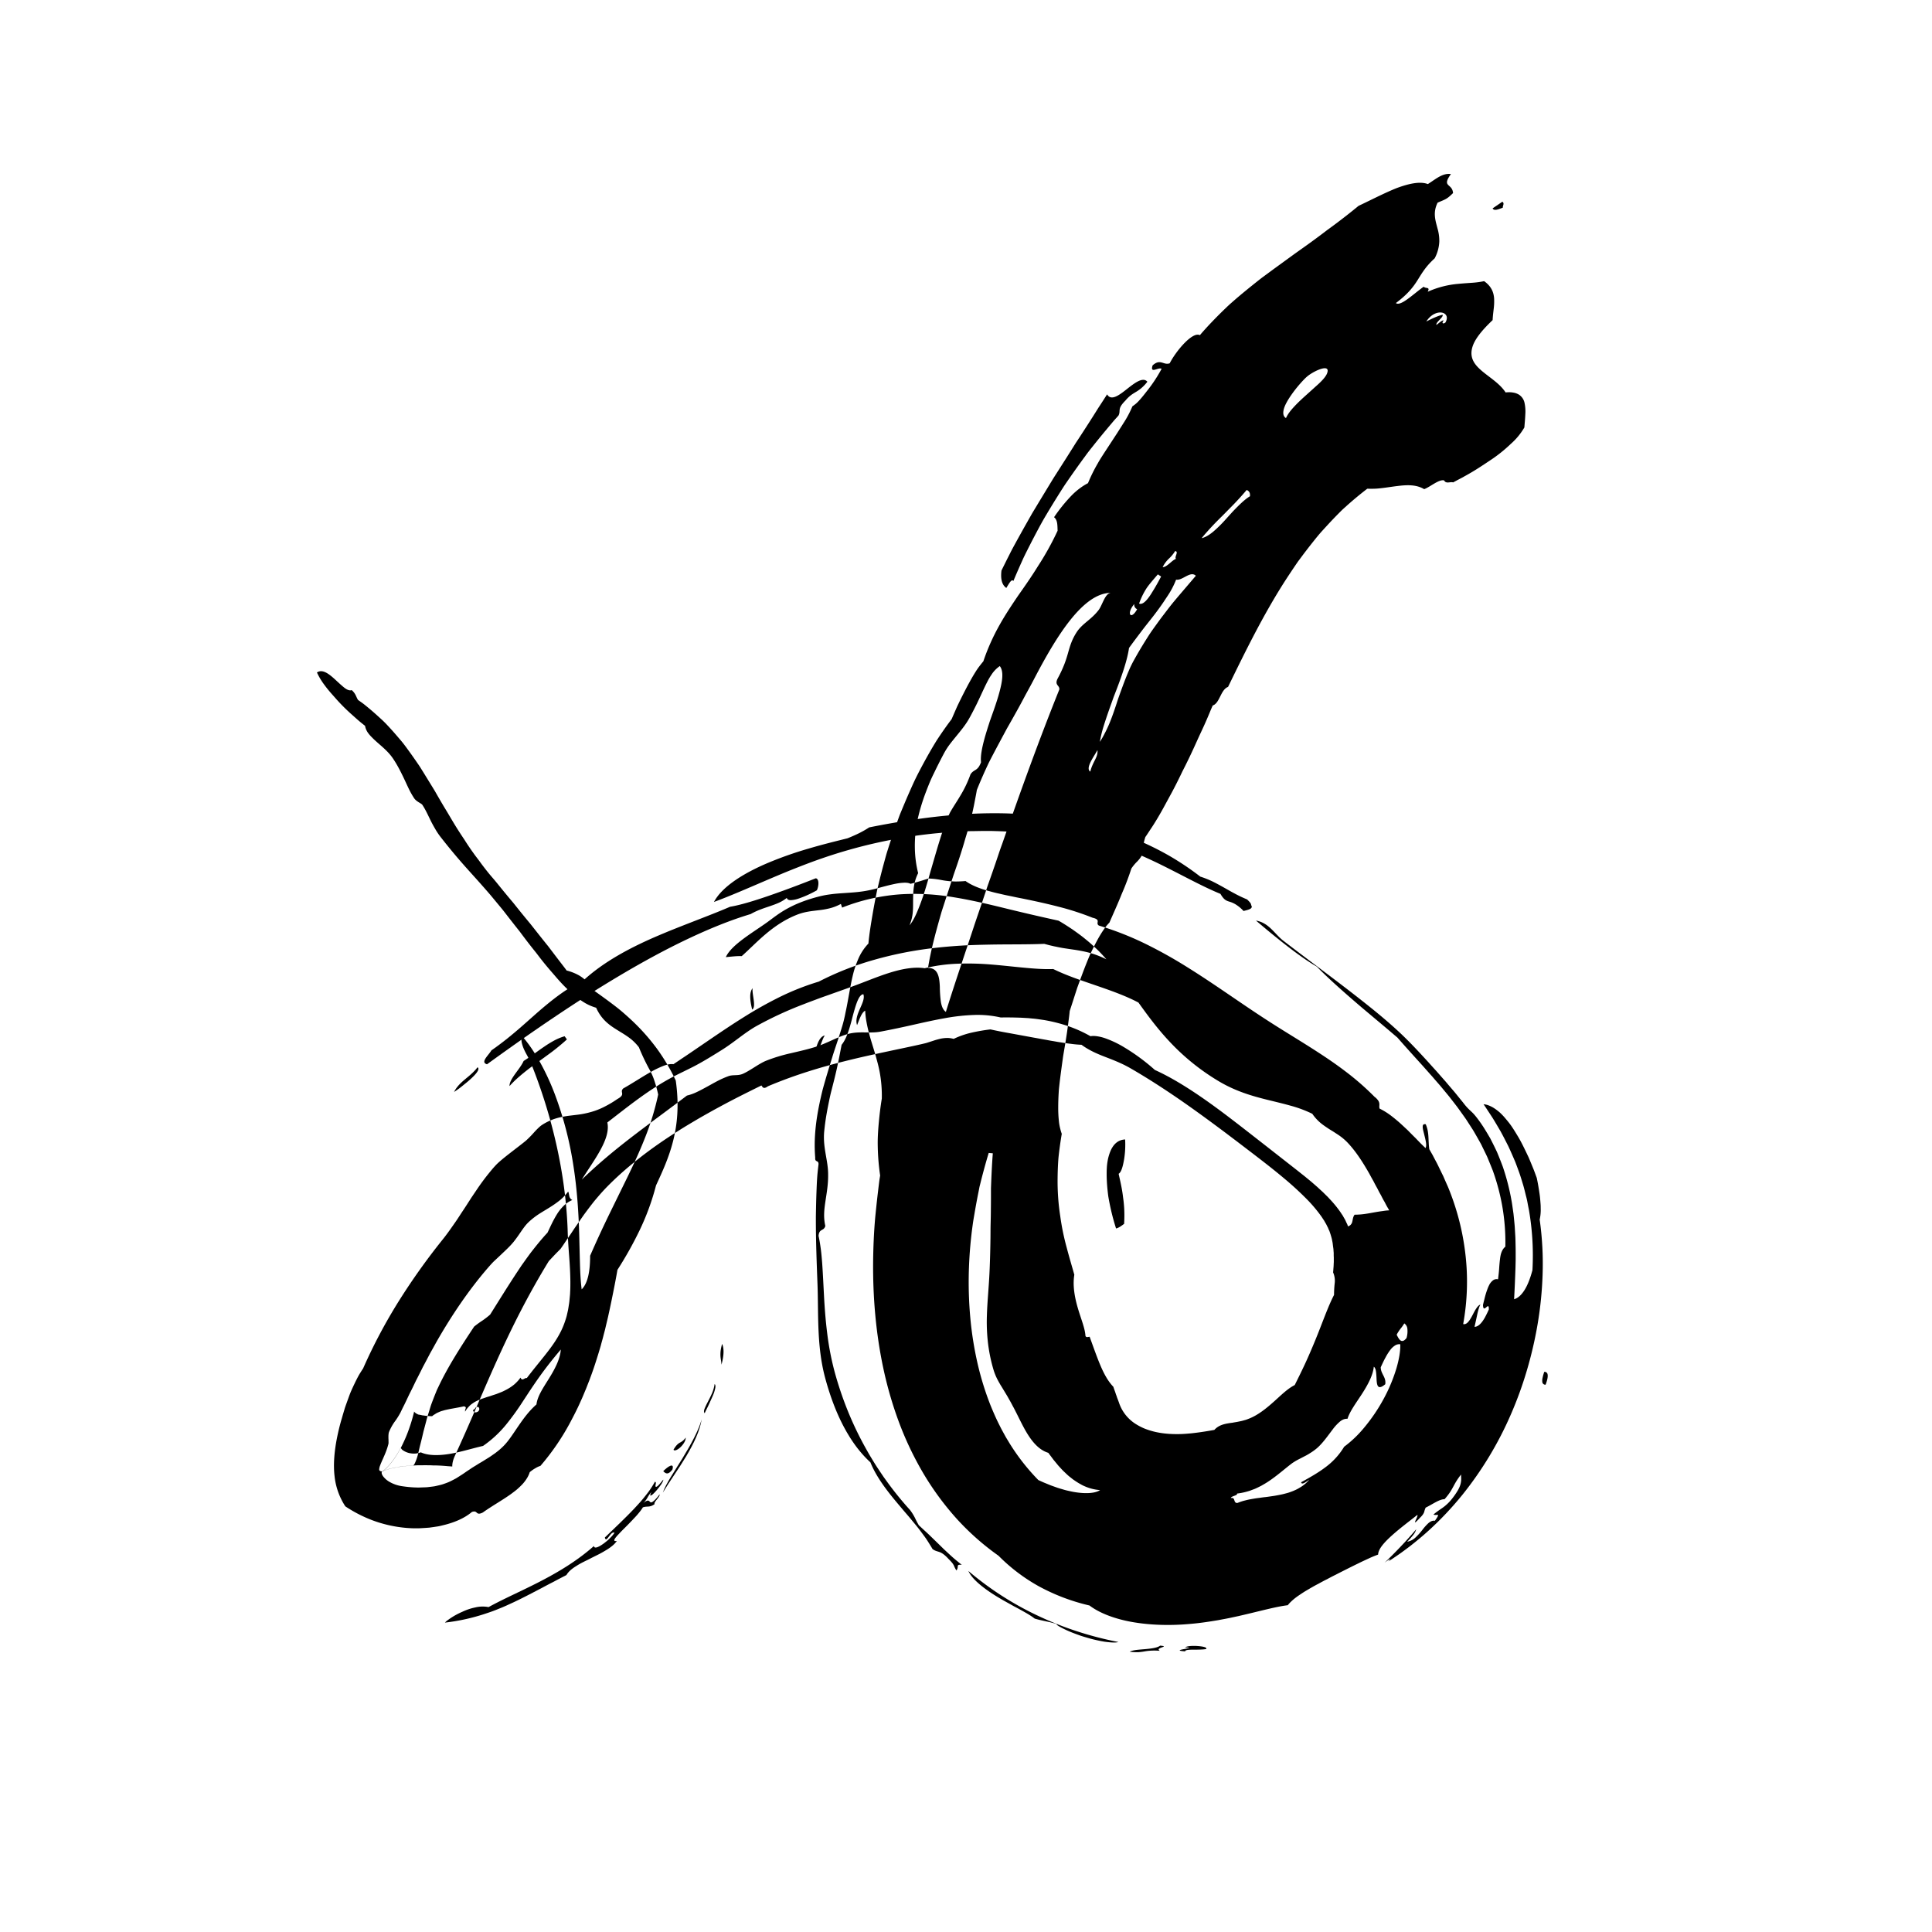 <svg xmlns="http://www.w3.org/2000/svg" viewBox="0 0 1920 1920"><defs><style>.a{fill:none;}.b{fill-rule:evenodd;}</style></defs><path class="a" d="M1422.79,93.83a1392.73,1392.73,0,0,0-325,301.24,1463.74,1463.74,0,0,0-85,120.54A1447.25,1447.25,0,0,0,836.83,920.15a1404.89,1404.89,0,0,0-29.65,145.27l-2.75,18.37-2.24,18.46L800,1120.72l-.54,4.62L799,1130l-.83,9.27-1.65,18.55-.8,9.28-.55,9.3L794.12,1195l-.52,9.31-.26,4.67-.18,4.89c-.93,26.11-1,53.14.82,81.46a606.29,606.29,0,0,0,11.87,88.81,455.36,455.36,0,0,0,31.71,96.38,390.52,390.52,0,0,0,27.12,49.1,365.57,365.57,0,0,0,36,46.66c3.42,3.66,6.79,7.34,10.34,10.89s7.12,7,10.85,10.5,7.75,7,11.73,10.37,8,6.64,12.13,9.77a349.39,349.39,0,0,0,51.55,32.86,371.16,371.16,0,0,0,110.16,36.68,394,394,0,0,0,111.22,2.67,389.7,389.7,0,0,0,108.08-28.77c68.76-29.63,124-76.13,165.65-129a476.64,476.64,0,0,0,52.86-84,488.8,488.8,0,0,0,34.27-91.72,459.32,459.32,0,0,0,10.24-49.65,405.1,405.1,0,0,0,4.41-54.52,357.79,357.79,0,0,0-4.21-59.68l-1.35-7.81c-.49-2.64-.95-5.26-1.49-7.9-1.17-5.33-2.38-10.66-3.7-16s-2.91-10.52-4.49-15.74-3.45-10.35-5.27-15.49c-2.63-6.72-5.35-13.42-8.22-20-3.06-6.51-6.21-13.08-9.49-19.42-3.34-6-6.73-12.14-10.24-18q-2.65-4.23-5.36-8.42l-2.72-4.19c-.91-1.39-1.83-2.8-2.75-4.07a413.06,413.06,0,0,0-45.64-54.84c-15.21-15.47-30-28.53-43.84-40.09s-26.75-21.58-38.46-30.66c-23.26-18-47.84-36.91-74.31-55.82s-54.87-37.89-86.07-55.86-65.3-34.89-103-48.79a541.33,541.33,0,0,0-59-18.1,498.09,498.09,0,0,0-63.33-11.28q-8.14-.81-16.31-1.53c-5.47-.36-11-.72-16.41-1-10.91-.41-21.79-.55-32.52-.24a521.29,521.29,0,0,0-63,5.47,620.71,620.71,0,0,0-113.94,28.79,869.45,869.45,0,0,0-98.14,42q-22.83,11.41-44.25,23.29c-3.6,2-7.13,3.95-10.65,5.93s-7,4-10.54,6l-10.52,6-10.47,6.2C538.77,894.4,484.2,931.85,432,975a1015.71,1015.71,0,0,0-76,69.69c-12.27,12.38-24.2,25.4-35.95,38.67-2.91,3.35-5.79,6.77-8.68,10.16l-4.32,5.1-2.16,2.55-2.12,2.62-8.45,10.49c-1.4,1.76-2.82,3.49-4.2,5.28L286,1125l-8.21,10.81c-2.7,3.64-5.33,7.39-8,11.08l-4,5.57c-1.33,1.85-2.64,3.71-3.91,5.63l-7.69,11.44c-1.27,1.92-2.56,3.81-3.81,5.75l-3.71,5.87-7.36,11.76c-2.42,4-4.74,8-7.11,12l-3.51,6-1.76,3-1.69,3.09a693,693,0,0,0-47,103.67c-1.61,4.53-3.08,9.12-4.6,13.69l-2.26,6.86c-.75,2.28-1.5,4.57-2.15,6.9l-4,13.92-2,7-2,8a372,372,0,0,0-7.46,37.7,289.23,289.23,0,0,0-2.88,49.29c.08,2.35.17,4.71.28,7.06,0,1.14.16,2.43.25,3.67l.3,3.74q.33,3.74.72,7.46c.32,2.59.69,5.24,1.07,7.85s.78,5.21,1.27,7.88,1.08,5.47,1.66,8.19l.91,4.09c.31,1.35.62,2.71,1,4.14q1.13,4.23,2.34,8.43c1.55,5.53,3.62,11.34,5.72,17l1.62,4.23c.58,1.42,1.2,2.85,1.81,4.27q1.84,4.26,3.82,8.47a224.27,224.27,0,0,0,18.8,32.42,234.22,234.22,0,0,0,23.22,28.29,242.41,242.41,0,0,0,25.58,22.93,245,245,0,0,0,26.16,17.7,255.51,255.51,0,0,0,25.7,13.22c4.24,1.93,8.35,3.59,12.53,5.24s8.22,3.09,12.24,4.41c8.09,2.72,16,5,23.77,6.84s15.41,3.42,22.91,4.62,14.94,2.15,22.27,2.79,14.64,1.07,21.92,1.21q2.73.06,5.46.06h4.08l1.2,0,9.59-.29c3.19-.13,6.4-.2,9.58-.43l9.53-.78c3.18-.29,6.37-.52,9.52-.92l9.44-1.25a385,385,0,0,0,72.78-17.64,406.07,406.07,0,0,0,65.74-29.7,431.23,431.23,0,0,0,57.5-38.78,455.46,455.46,0,0,0,49.31-45.68,474.83,474.83,0,0,0,75.4-107.63,465.18,465.18,0,0,0,26-61.14l1.38-4,1.27-4,2.52-8,1.22-4,1.07-3.81,2.11-7.64q4.08-15.3,7.19-30.68a557.51,557.51,0,0,0,10.75-121.55,652.63,652.63,0,0,0-12.64-114.54,778.41,778.41,0,0,0-29-105.53q-8.87-25.31-19.09-49.62c-1.69-4.06-3.45-8.07-5.18-12.1s-3.57-7.88-5.36-11.82l-5.41-11.77L762,901c-.9-2-1.8-3.92-2.78-5.84l-11.61-23.12-2.92-5.77-3.09-5.67-6.19-11.34-6.21-11.33c-1-1.9-2.14-3.74-3.22-5.59l-3.29-5.56c-4.39-7.4-8.72-14.84-13.22-22.17-18.16-29.23-37.79-57.48-58.59-84.83Q619.33,679,584,641.36,548.52,604,509.52,570q-39.24-33.63-81.65-63.52L241.78,773.29c76.13,53.07,141.9,122.9,191,202.37,3.05,5,5.94,10,8.95,15.05l2.23,3.76c.74,1.25,1.52,2.49,2.19,3.78l4.18,7.68,4.2,7.66,2.1,3.83,1.95,3.9,7.85,15.58c.68,1.29,1.26,2.62,1.87,3.94l1.8,4,3.64,7.91c1.2,2.63,2.48,5.28,3.62,7.89l3.34,7.81q6.56,15.61,12,31.22a453.85,453.85,0,0,1,17,61.37,327.92,327.92,0,0,1,6.49,57.45,232.78,232.78,0,0,1-4.32,50.7q-1.2,5.85-2.69,11.49l-.77,2.8-.38,1.4-.37,1.16-.72,2.28-.34,1.15-.42,1.15a141.91,141.91,0,0,1-7.88,18.51,150,150,0,0,1-23.67,33.84,119.72,119.72,0,0,1-28.38,22.8,81.37,81.37,0,0,1-13.08,6,59,59,0,0,1-11.25,2.76c-.43.06-.86.12-1.29.21s-.85,0-1.27.09-.84.07-1.26.14-.82,0-1.24,0-.82,0-1.23.08l-.15,0c0,5.72,0,1.55,0,2.81v-.1c0,.21-.05,1.8-.25,4.07s-.57,5.46-1.17,9.15-1.44,8-2.52,12.45-2.44,9.25-4,13.95c-.83,2.37-1.61,4.69-2.56,7s-1.86,4.59-2.8,6.77a129.64,129.64,0,0,1-6.25,12.22l-1.62,2.67c-.52.85-1.16,1.75-1.64,2.5s-1.06,1.57-1.63,2.32-1,1.4-1.54,2.09a55.8,55.8,0,0,1-5.58,6.28,27.85,27.85,0,0,1-3.44,2.91l-.43.29-.13.08-.05,0,.05,0,.09,0,.66-.33.82-.37.42-.16.77-.32c1.08-.42,1.75-.58,3.47-1.15,5.64-1.67,15.34-3.54,29.76-3.93s33.58.56,59.94,4.32c0,0,0,.06,0,0l0-.11a.83.83,0,0,0,0-.22,3.81,3.81,0,0,1,.08-.41c0-.17.07-.35.1-.52s.1-.46.15-.7l.17-.79.48-2,.65-2.52,1-3.4,2-6.89c.29-1.16.68-2.29,1.07-3.43l1.15-3.42c.77-2.28,1.45-4.58,2.27-6.85a367.66,367.66,0,0,1,24.51-53.94c.3-.55.59-1.11.9-1.67l1-1.65,1.94-3.31c1.31-2.2,2.54-4.43,3.89-6.63l4.15-6.58,2-3.3c.7-1.1,1.47-2.18,2.19-3.27l4.39-6.54c.71-1.1,1.48-2.18,2.27-3.26l2.32-3.24c1.57-2.16,3.06-4.34,4.66-6.49l4.9-6.43,2.44-3.23c.82-1.07,1.71-2.12,2.55-3.18l5.13-6.38,1.28-1.6,1.35-1.58,2.68-3.15,5.38-6.32c7.42-8.32,15-16.64,23-24.75a691.69,691.69,0,0,1,51.67-47.34c36.83-30.43,77.66-58.73,121.18-84.53L769,1136l8.26-4.75c2.75-1.58,5.5-3.18,8.27-4.72s5.54-3.11,8.28-4.61q16.47-9.08,32.4-17.06a544.12,544.12,0,0,1,61-26.29,297.2,297.2,0,0,1,53.73-13.86,196.87,196.87,0,0,1,23.29-2c3.7-.13,7.27,0,10.79.06l5.21.3c1.75.19,3.5.36,5.25.49,14.06,1.57,29.11,5.18,45.67,11.28s34.44,14.7,53.29,25.56,38.63,23.89,59.14,38.55,41.8,30.92,64.18,48.27c11.11,8.61,21,16.36,29.31,23.3s15.12,13.12,20.15,18.26a90.69,90.69,0,0,1,9.89,11.51,1.16,1.16,0,0,1,.27.42l.21.37a6.63,6.63,0,0,0,.49.69,2.61,2.61,0,0,0,.5.85c0,.1-.1.07,0,0h0a.52.52,0,0,0,0,.14.63.63,0,0,0,.09.25,36.13,36.13,0,0,1,.3,5.57c0,5.53-1.15,14.58-4,25.11a164.36,164.36,0,0,1-11.47,30.74,151.31,151.31,0,0,1-16.7,26.64,119.57,119.57,0,0,1-19.31,19.62,93.39,93.39,0,0,1-9.75,6.8c-1.6,1-3.2,1.85-4.79,2.68-.78.46-1.59.75-2.37,1.18a10.18,10.18,0,0,1-1,.46c-.31.13-.62.27-.92.42a64.84,64.84,0,0,1-18,4.71,69.5,69.5,0,0,1-19.26-.41,46.88,46.88,0,0,1-13.61-4.31,24.76,24.76,0,0,1-3.61-2.25c-.25-.16-.38-.38-.62-.49a3.37,3.37,0,0,0-.54-.47,9.5,9.5,0,0,0-.9-.89c-.33-.29-.58-.7-.93-1a40.85,40.85,0,0,1-3.91-5.13,66.21,66.21,0,0,1-4.46-8.18,132.26,132.26,0,0,1-8.82-27.84,283.53,283.53,0,0,1-5.28-40.89c-1-15.25-1-31.92-.41-49.43l.12-3.29.2-3.5.41-7,.81-14.07.39-7,.63-7,1.25-14.06.62-7,.3-3.52.43-3.51,1.7-14,1.66-14,2.14-14a1078.94,1078.94,0,0,1,22.67-111.21,1122,1122,0,0,1,136.28-313.07,1138.07,1138.07,0,0,1,65.84-93.41,1067.86,1067.86,0,0,1,248.57-230.72Z"/><path class="b" d="M1493,200.48c2.51,1.55.22,4,.45,5.94-4.15,1.48-8.7,3.61-10.11.67Z"/><path class="b" d="M1140.24,379.37a40.91,40.91,0,0,1-6.16,6.48,38.5,38.5,0,0,1-5.11,3.6c-3.27,2-6.47,3.72-10.62,8.72-8.42,8.39-4.24,9.69-6.79,14.76l-4.39,4.88-4.22,5q-4.2,5-8.31,10t-8.14,10.08c-2.69,3.36-5.37,6.72-7.86,10.19q-7.61,10.32-14.82,20.68c-2.38,3.46-4.82,6.87-7.07,10.37s-4.46,7-6.64,10.5q-6.54,10.49-12.64,20.87c-4,7-7.67,14-11.29,20.92q-2.68,5.2-5.28,10.35c-1.71,3.43-3.43,6.82-4.95,10.28q-4.68,10.32-8.89,20.38c-1.63-2.66-4.39,2.65-7,6.88-4.74-3.36-5.76-9.6-4.81-17.36l5.85-11.77c1-1.94,2-3.89,2.95-5.82s2-3.87,3-5.75q6.21-11.39,12.48-22.51,3.15-5.58,6.29-11.11l6.55-10.86q6.58-10.83,13.11-21.6l1.64-2.69,1.7-2.65,3.39-5.31,6.77-10.62,6.74-10.66,3.35-5.35,3.48-5.28q6.93-10.59,13.78-21.38l3.41-5.42,1.7-2.72,1.76-2.69q3.52-5.37,7-10.85c4,6.81,11.77,1,19.6-5.18S1135.86,374.21,1140.24,379.37Z"/><path class="b" d="M819.68,1029c-3.19,4.24-4.89,16-9.2,14.72C812.65,1034.62,815.76,1029.73,819.68,1029Z"/><path class="b" d="M1118.14,1132.39a92.57,92.57,0,0,1-1,19.65c-1.19,6.84-2.7,12.86-5.45,14.47,1.57,7.12,3.23,14,4.23,21.94.22,2,.56,4,.77,6.12s.42,4.31.54,6.6a132.12,132.12,0,0,1-.1,15.09c-2.51,1.82-5,3.87-8,4.57a224.22,224.22,0,0,1-6.29-24.21q-.72-3.51-1.34-7.14c-.35-2.41-.63-4.85-.88-7.29-.49-4.88-.79-9.78-.83-14.49,0-2.36,0-4.68.16-6.92a51.36,51.36,0,0,1,.7-6.49,45.9,45.9,0,0,1,3.24-11.12C1106.83,1136.77,1111.38,1132.69,1118.14,1132.39Z"/><path class="b" d="M1177.86,1641.1c-8.88-.61-5.17-1.49-1.14-2.27a34.84,34.84,0,0,0,4.79-1.11c.67-.32-.06-.47-3.71-.49,1.47-1.45,7.31-1.81,12.48-1.42s9.68,1.3,8.35,3c-3,.56-8.39.62-12.92.62S1177.49,1639.73,1177.86,1641.1Z"/><path class="b" d="M1536,1376.1a3,3,0,0,1-3.27-2.79,11.34,11.34,0,0,1,.24-3.92,42.21,42.21,0,0,1,1.71-6.07A3,3,0,0,1,1538,1366C1538.37,1368,1537.85,1371.25,1536,1376.1Z"/><path class="b" d="M1235.84,905.35a37.22,37.22,0,0,0-8.29-6.82,25.74,25.74,0,0,0-5.67-2.43c-3.24-1-5.56-1.84-9-7.78-16.13-6.57-33.85-16.3-52.43-25.64-9.24-4.7-18.79-9.21-28.2-13.3-4.74-2-9.47-3.89-14.11-5.64s-9.28-3.26-13.81-4.56-8.95-2.35-13.5-3.14c-2.26-.4-4.53-.77-6.79-1.11s-4.52-.68-6.82-.93c-9.15-1.11-18.39-1.93-28-3.19a577.45,577.45,0,0,0-59.33-4.87l-3.8-.11-3.79,0-7.61,0-7.59.13c-2.54,0-5.07.08-7.59.21l-7.58.32c-2.53.13-5,.32-7.55.48-5,.28-10,.8-15,1.24a495.89,495.89,0,0,0-58.29,9.41,502,502,0,0,0-53.83,15.27c-9.84,3.37-19.5,7.1-29,10.87s-18.8,7.74-27.85,11.59c-18.08,7.74-35.13,15.2-50.88,21,7.93-15,28.85-28.37,54.1-39a373.27,373.27,0,0,1,39.81-14c13.51-4,26.85-7.29,38.72-10.23,2.26-.88,4.37-1.8,6.39-2.69s3.94-1.78,5.74-2.69a100.87,100.87,0,0,0,9.56-5.51c32-6.39,63-11.05,93.39-13,15.19-1,30.26-1.29,45.08-.82l11,.47c3.65.22,7.27.52,10.89.8s7.19.65,10.75,1.06,7.13.76,10.62,1.31L1056,813.5c3.46.6,6.88,1.26,10.3,1.91s6.8,1.39,10.15,2.16l5,1.17c1.68.39,3.34.8,5,1.25q4.93,1.32,9.84,2.71c3.26.94,6.44,2,9.65,3l4.8,1.58,4.7,1.69c3.12,1.15,6.28,2.28,9.35,3.53a298.81,298.81,0,0,1,35.53,17,278.13,278.13,0,0,1,32.53,21.67,93.37,93.37,0,0,1,12,4.75c3.75,1.83,7.35,3.82,11,5.85s7.24,4.17,11.13,6.2a125.65,125.65,0,0,0,12.4,5.88c2,2,4.15,4,3.94,5.57C1246.13,903.37,1239.37,904.32,1235.84,905.35Z"/><path class="b" d="M811.76,884.79c-2.25,1.27-5.14,2.79-8.24,4.23a102,102,0,0,1-9.49,3.84,29,29,0,0,1-8.07,1.71c-2.16,0-3.67-.64-4.06-2.26a35.18,35.18,0,0,1-7.64,4.72c-2.77,1.28-5.74,2.33-8.82,3.4s-6.33,2.08-9.58,3.36a68.8,68.8,0,0,0-9.87,4.6c-20.41,6.12-41.59,14.79-63.08,25s-43.45,22.16-65.66,35.3C572.78,995,527.72,1026,484,1057.67c-7-1.94,1.46-8.8,4.36-13.82,17.78-12.31,31.41-25,45.27-37.23,13.92-12.06,28.06-23.69,46.66-32.75,19.69-17.93,44.81-31.44,70.41-42.59,6.42-2.75,12.83-5.45,19.23-8s12.8-5.06,19.12-7.52c12.63-4.91,25-9.66,36.5-14.62,10-1.67,23.38-5.71,38.24-10.83s31.22-11.27,46.91-17.47C814.33,873.33,813.73,880.9,811.76,884.79Z"/><path class="b" d="M561.1,1029.81l2.29,3.13c-2.31,2.17-4.7,4.19-7.1,6.19s-4.83,3.94-7.29,5.81-5,3.68-7.46,5.48l-7.44,5.43-7.39,5.4c-2.43,1.85-4.8,3.74-7.14,5.66s-4.63,3.9-6.85,5.94-4.32,4.24-6.36,6.47c-.31-7,10.62-17,14-24.92,3.95-2.52,7.55-5,10.95-7.5l5-3.61c1.64-1.16,3.26-2.27,4.86-3.35a109.22,109.22,0,0,1,9.63-5.9A54.68,54.68,0,0,1,561.1,1029.81Z"/><path class="b" d="M474.55,1060.66c2.89,1.63-1.51,6.88-7.35,12.12-1.46,1.32-3,2.63-4.57,3.88s-3.06,2.52-4.51,3.64a72.42,72.42,0,0,1-6.87,4.84c2.49-5,6.4-8.78,10.69-12.37S470.8,1065.63,474.55,1060.66Z"/><path class="b" d="M442.16,1612.52a17.78,17.78,0,0,1,2.51-2.22c1.09-.81,2.42-1.75,3.92-2.74a73.65,73.65,0,0,1,10.82-5.76,55.28,55.28,0,0,1,12.87-4.34,31.17,31.17,0,0,1,13.24-.34c16.21-8.86,33.75-16.39,51.74-25.73s36.41-20.33,53-35c.26,3.09,4.66,1.14,9.39-2.26,1.18-.85,2.38-1.79,3.54-2.76s2.21-2,3.19-3a31.12,31.12,0,0,0,4.29-5.08c-2-1.19-3.94,1.6-5.67,3.89s-3.16,4.07-3.9.77c10.26-9.88,20.39-19.44,29.18-28.7q3.26-3.51,6.29-6.89c2-2.28,3.82-4.58,5.58-6.8a90.32,90.32,0,0,0,8.69-13c2.24.57-.29,3.85.88,5,1.49.55,4.81-4,7.35-7.09.32.61-.55,2.47-2,4.7a68,68,0,0,1-5.45,6.9,37,37,0,0,1-2.69,2.73,8.09,8.09,0,0,1-2,1.4c-1,.37-1-.5.45-3.41-4.12,4.46-3.55,6.4-8.06,11,4.91-4.13,5.58-2.17,6.71-1.18.57.48,1.25.72,2.64-.21a18.1,18.1,0,0,0,2.69-2.38c.56-.59,1.2-1.26,1.88-2.07s1.41-1.75,2.22-2.82c.45.88-1.06,3-2.62,4.94s-3,3.89-2.23,4.62c-5,3.79-7.57,1.75-11.74,3.32a38.82,38.82,0,0,1-3,4.28c-1.32,1.65-2.87,3.53-4.66,5.41-3.54,3.8-7.57,8-11.3,11.66-1.84,1.85-3.55,3.6-5,5.17a39.35,39.35,0,0,0-3.46,4c-1.56,2.2-1.43,3.4,1.58,2.86a24.35,24.35,0,0,1-4.23,4.58,47.13,47.13,0,0,1-6.06,4.3c-2.25,1.39-4.66,2.78-7.19,4.11l-7.8,3.89-3.88,2c-1.31.62-2.6,1.25-3.86,1.89-2.52,1.27-4.91,2.58-7.08,4-4.42,2.68-8,5.57-10,9.1L555.7,1569c-2.37,1.21-4.6,2.5-6.88,3.64s-4.48,2.31-6.65,3.46-4.27,2.33-6.42,3.4c-8.5,4.44-16.68,8.75-25.49,12.89-4.43,2-8.92,4.2-13.8,6.08-2.43,1-4.91,2-7.47,2.93s-5.26,1.81-8,2.71A197.08,197.08,0,0,1,442.16,1612.52Z"/><path class="b" d="M659.11,1462c2.45-2.4,5.17-4.64,7.13-5.33s3.07.09,2,3.71c-2.24,3-4,4-5.44,3.9S660.24,1463.14,659.11,1462Z"/><path class="b" d="M669.3,1440.72c2.65-4.47,4.44-5.92,6.29-7a14.31,14.31,0,0,0,5.83-5.07c.2,3-2.34,6.84-5.15,9.53S670.23,1442.29,669.3,1440.72Z"/><path class="b" d="M700.32,1404.43c-.93-.87-.84-2.37-.17-4.32a73,73,0,0,1,3.31-7c1.37-2.69,2.9-5.64,4.2-8.64a35.53,35.53,0,0,0,2.51-9c.88.66,1,2.18.6,4.25a36.53,36.53,0,0,1-2.48,7.52c-1.21,2.83-2.64,5.88-4,8.87S701.38,1401.89,700.32,1404.43Z"/><path class="b" d="M717,1356.24c-.14-3.08-.8-5.49-1-8.53a32.65,32.65,0,0,1,.14-5.13,40.53,40.53,0,0,1,1.51-7C719.54,1339.72,719.67,1346.38,717,1356.24Z"/><path class="b" d="M747.52,1003.3a70.79,70.79,0,0,1-1.47-7.15,36.57,36.57,0,0,1-.47-5.89c0-3.53.82-6.26,2.31-8.21-.33,3.24.65,7.9,1.18,12.07S749.6,1002,747.52,1003.3Z"/><path class="b" d="M461,1397.59c-6.15,1.43-12.21,2.22-17.51,3.45-.66.13-1.31.29-2,.48s-1.27.42-1.89.55a20.89,20.89,0,0,0-3.61,1.35,16.6,16.6,0,0,0-3.37,1.74c-.55.39-1.08.66-1.61,1a16,16,0,0,0-1.56,1.24,37.15,37.15,0,0,1-4.08-.2,34.79,34.79,0,0,1-4.06-.46c-.67-.11-1.35-.11-2-.28s-1.33-.29-2-.42l-1-.18c-.31-.06-.76-.09-.83-.19l-.92-.47a8.53,8.53,0,0,1-2.72-2c-.07-.06-.08-.17-.13-.24a.36.36,0,0,1-.07-.22,1.37,1.37,0,0,1,0-.19v0s0,0,0,0l-.05.21-.21.86-.43,1.72c-1.17,4.64-2.62,9.46-4.31,14.24a137.51,137.51,0,0,1-5.63,13.84,115.9,115.9,0,0,1-6.42,12,86.59,86.59,0,0,1-6.37,9c-1.08,1.28-1.9,2.26-2.88,3.26-.39.43-.81.86-1.25,1.28l-.57.55-.54.5-1,.86-.83.68c-.21.16-.45.34-.69.5s-.25.18-.4.28l-.21.13-.08,0,.07,0,.43-.22c.28-.15.56-.27.82-.39,2.2-1,7.94-3,17.27-4.3q1.2-.16,2.4-.27c.35,0,.91-.11,1.39-.17l1.49-.18q3-.33,6-.42,3.6-.32,7.19-.36h2.69c.28,0,.69,0,1,0,1.43,0,2.85-.05,4.27,0s2.84,0,4.26.1l2.12.1c.32,0,.78,0,1.19,0l1.25,0c3.34.1,6.67.29,10,.59,1.52.17,3.61.27,5.53.42l.37,0h0v0s0,0-.05-.05a2.18,2.18,0,0,1,0-.24c0-.18,0-.31,0-.54s0-.59.06-.89a8,8,0,0,1,.13-1.13,10.32,10.32,0,0,1,.22-1.32l.36-1.51c.15-.55.35-1.17.55-1.75l.3-.87.4-1c.29-.67.55-1.25.9-2,7-15.18,13.64-30.33,20.33-45.83s13.47-31.32,20.79-47.53,15.15-32.76,23.76-49.44,18-33.47,28.15-50l5.73-6.1c1.91-2,3.94-4,5.9-6,1.72-2.4,3.38-4.85,5-7.32s3.4-4.91,5.08-7.41,3.31-5.07,5.08-7.57l5.28-7.64,2.69-3.86c.94-1.26,1.88-2.54,2.82-3.82q2.86-3.82,5.86-7.68c2-2.59,4.16-5.07,6.33-7.61s4.44-5,6.83-7.53c19.7-20.37,44.59-39.56,71.57-56.55,6.69-4.31,13.62-8.37,20.49-12.44,3.46-2,7-4,10.44-5.93l5.21-2.92,5.27-2.84c13.95-7.61,28.09-14.59,41.7-21.32,1.23,1.64,1.91,4.07,6.46.82,27.22-11.53,54.1-19.48,79.8-25.79,12.86-3.19,25.41-5.91,37.6-8.52s24-5,35.52-7.63c1.41-.35,2.76-.64,4.12-1s2.69-.86,4-1.25c2.61-.8,5.22-1.77,7.79-2.41,1.29-.34,2.58-.67,3.88-.92a39.06,39.06,0,0,1,3.88-.45c.66,0,1.31-.06,2-.06s1.3.07,2,.14a24.52,24.52,0,0,1,4,.78,84.69,84.69,0,0,1,17.46-6.12,182.56,182.56,0,0,1,19.09-3.3c5.85,1.32,12.6,2.64,19.93,3.92l23.42,4.3c4.07.69,8.22,1.55,12.33,2.21q3.11.63,6.17,1.12c2,.3,4.09.75,6.1,1.05l3,.45,3,.48c2,.31,3.89.56,5.78.77,3.8.57,7.41.81,10.79,1,7.14,5.26,14.84,8.68,23,11.83s16.59,6.35,25,11.13c18.28,10.51,37.85,23.17,58.34,37.64,10.25,7.24,20.74,14.9,31.44,22.88,2.69,2,5.38,4,8.07,6.06l8.16,6.16,16.48,12.58c10.9,8.36,21,16.21,29.92,23.7a314.12,314.12,0,0,1,23.26,21.23,140.35,140.35,0,0,1,15.12,18c.41.66.83,1.31,1.26,1.94l.66,1a6.5,6.5,0,0,1,.59.93c.63,1.21,1.43,2.41,2,3.51s1,2.1,1.6,3.13a28.37,28.37,0,0,0,1.39,3.2,81.2,81.2,0,0,1,2.54,8.27c.22,1.46.66,3,.83,4.64s.42,3.35.66,5c.09.87.1,1.8.18,2.69l.11,1.34c0,.45,0,.94,0,1.41,0,.94,0,1.87.09,2.81l0,2.91v1.46c0,.48,0,1-.07,1.5q-.06,1.52-.12,3c-.06,1-.17,2.06-.24,3.09s-.12,2-.27,3.11a20.61,20.61,0,0,1,1.63,10.55,108.3,108.3,0,0,0-.69,11.89c-6,11.43-11.77,28.34-18.67,45.06-3.43,8.34-7,16.65-10.55,24.26s-7,14.5-9.85,20.24c-7,3.46-13.48,10-20.84,16.57s-15.52,13.19-24.41,16.72c-.87.34-1.74.66-2.61,1s-1.76.52-2.63.78-1.74.48-2.61.69l-2.6.53c-1.69.39-3.4.62-5,.91l-1.21.22c-.4.08-.77.09-1.14.15-.75.09-1.47.2-2.18.32-5.74.92-10.69,2.27-14.64,6.67-7.41,1.36-15,2.55-22.86,3.4-3.91.34-7.87.72-11.84.75-2,.11-4,0-6,0l-3-.15-1.49-.06-1.48-.14a87.13,87.13,0,0,1-11.69-1.73,74.28,74.28,0,0,1-11-3.39,58.3,58.3,0,0,1-9.8-5.22,40,40,0,0,1-15.74-20.91l-.33-.86-.36-1c-.24-.66-.49-1.31-.74-1.94a19.7,19.7,0,0,1-.7-2c-.22-.65-.46-1.29-.7-1.91-.44-1.3-.84-2.63-1.33-3.86s-.89-2.56-1.34-3.87c-5-5.15-8.9-12.07-12.49-20.39s-6.94-18-11.05-29.26c-1.53,0-3.48,1.14-4.17-1-.4-7.17-4.19-16.17-7.34-26.75s-5.58-22.61-3.71-33.92c-2.52-8.91-5.21-17.88-7.69-27.36a240.66,240.66,0,0,1-6.29-30.8,227.93,227.93,0,0,1-2.65-36.92c.06-6.75.28-13.84.89-21.32.79-7.47,1.86-15.33,3.26-23.63a51.46,51.46,0,0,1-1.64-5.57,48.73,48.73,0,0,1-1.12-6.18,123.6,123.6,0,0,1-.77-13.92c0-4.93.16-10.14.49-15.52.12-2.69.46-5.4.76-8.15s.65-5.52,1-8.32c.72-5.59,1.5-11.26,2.29-16.9.36-2.83.86-5.63,1.34-8.41s.93-5.56,1.38-8.29c.89-5.48,1.71-10.86,2.37-16s1.39-10.11,1.8-14.78c2.25-6.78,4.74-14.66,7.43-22.94,3-8.21,6.12-16.82,9.44-25.1q1.24-3.11,2.52-6.14c.85-2,1.82-4,2.74-5.92,1.86-3.85,3.75-7.54,5.65-11s3.83-6.61,5.77-9.44a49.34,49.34,0,0,1,5.91-7.35c3.62-8.35,7.27-16.32,10.81-24.95l1.33-3.27,1.4-3.32c1-2.23,1.88-4.53,2.81-6.89,1.86-4.74,3.68-9.78,5.46-15.26a41.4,41.4,0,0,1,5.72-6.92,29.67,29.67,0,0,0,5.81-8.29c-.54-4.18.35-9.62,2.34-16.07,1.42-2,2.82-4.17,4.26-6.37s3-4.45,4.45-6.8c2.95-4.69,5.89-9.7,8.79-14.94l8.85-16.27c3-5.58,5.89-11.33,8.73-17.18.72-1.46,1.39-2.94,2.13-4.4l2.22-4.38c1.47-2.92,2.91-5.87,4.33-8.82,2.85-5.9,5.54-11.86,8.2-17.74s5.44-11.6,7.93-17.29q1.88-4.26,3.62-8.45l1.72-4.15,1.76-4c6.94-2.1,7.89-15.83,15.22-18.43,17-34.87,35-71.78,57.27-106.32q4.2-6.45,8.51-12.84c1.46-2.11,2.86-4.27,4.38-6.33l4.6-6.17q4.63-6.13,9.41-12.15c3.19-4,6.38-8,9.84-11.76s6.87-7.54,10.39-11.21c1.76-1.84,3.54-3.66,5.32-5.46s3.55-3.62,5.46-5.3c7.5-6.84,15.24-13.36,23.23-19.46,2.51.1,5.09.09,7.66,0s5.12-.38,7.65-.69c5.08-.61,10.07-1.44,14.9-2,9.66-1.19,18.59-1.43,26.32,3.16,6.49-2.54,14.54-9.92,19.76-8.72,2,3.75,6.05,1.08,9,2l4-2.16c1.43-.73,2.92-1.51,4.44-2.32,3-1.64,6.27-3.45,9.58-5.4,6.63-3.87,13.46-8.5,20.35-13.09a144.9,144.9,0,0,0,18.83-15.22,66,66,0,0,0,13.58-16.43c.33-4.34.79-8.82.94-13.07a40.43,40.43,0,0,0-.82-11.55,12.8,12.8,0,0,0-5.56-8,15.49,15.49,0,0,0-5.5-2,24,24,0,0,0-3.59-.37,38,38,0,0,0-4.14.18c-7.31-11.34-22.11-18-29.56-27.37-3.71-4.71-5.54-10.15-3.52-17.35s8.22-15.77,20.19-27.12c.11-2,.26-3.9.46-5.77s.42-3.68.62-5.43a58.86,58.86,0,0,0,.42-10.16c-.43-6.44-2.75-12.25-9.9-17.36a93.3,93.3,0,0,1-13,1.67c-4.24.29-8.34.58-12.71,1a93.35,93.35,0,0,0-30.38,7.85c2.65-5.23-1.8-2.76-4-5-10,6.94-22.89,19.95-27.66,16.24,12.25-9.14,17.52-16.31,21.86-23.25s8-13.31,16.69-21.17a39.11,39.11,0,0,0,4.62-16.64,44,44,0,0,0-1.79-13.12c-2.11-8.17-4.78-15.64.1-25.57,3.64-1.65,5.89-2.41,8-3.58a21.47,21.47,0,0,0,3.26-2.22c1.16-.95,2.45-2.17,4.09-3.74-.73-10-11.71-5.59-2.1-18.89-3.75-.61-7.16.37-10.81,2.21s-7.42,4.73-12.11,7.72c-7.72-2.91-18.64-.56-30.89,3.95-12,4.79-25.34,11.73-38,17.71-7.78,6.41-15.39,12.35-22.85,17.94l-5.58,4.12-2.76,2-2.69,2.06q-5.37,4.08-10.66,7.94c-7,5.19-14,10-20.78,14.91L1264.94,268l-9.72,7.16c-3.22,2.38-6.29,4.9-9.42,7.37-6.22,5-12.37,10-18.46,15.27l-4.56,4c-1.5,1.35-3,2.75-4.42,4.14q-4.41,4.2-8.75,8.59t-8.66,9c-1.43,1.55-2.86,3.11-4.28,4.7s-2.86,3.19-4.22,4.88c-7.19-4-23.7,15.58-30,27.91-6.15,2.32-9.18-5-17,2.09-2.92,9,6,1.31,8.92,3.44a144.73,144.73,0,0,1-13.55,20.79c-2.86,3.63-5.59,7.24-8.26,10.12a32.57,32.57,0,0,1-7.17,6.31,104.66,104.66,0,0,1-9,16.93l-6,9.46-6.46,9.89-6.6,10.09c-2.16,3.39-4.37,6.72-6.27,10.16a159.15,159.15,0,0,0-9.83,19.86,57.86,57.86,0,0,0-7.83,4.9,67.89,67.89,0,0,0-8.24,7.12A159.14,159.14,0,0,0,1047.51,514c3.62,2.82,3.31,8.28,3.53,13.41a279.49,279.49,0,0,1-19.56,35.28c-6.43,10.44-13,19.77-19.57,29.1-12.75,18.83-25.34,37.77-34.69,65.45-1.32,1.55-2.65,3.24-4,5s-2.71,3.75-4,5.85c-2.6,4.17-5.22,8.8-7.86,13.76s-5.3,10.25-8,15.74l-2,4.16c-.63,1.41-1.26,2.84-1.89,4.27l-3.78,8.69c-4.95,6.5-9.9,13.57-14.82,21.11-4.74,7.63-9.37,15.76-13.94,24.27-2.28,4.26-4.57,8.6-6.76,13.06s-4.21,9.05-6.27,13.7-4.08,9.36-6.07,14.13c-1,2.4-2,4.8-3,7.21s-1.84,4.89-2.75,7.35c-3.57,9.86-7,19.92-10.18,30.06-.83,2.52-1.52,5.1-2.23,7.66l-2.1,7.71q-2.06,7.72-3.94,15.46-.93,3.87-1.85,7.72L871,888c-.25,1.29-.51,2.59-.77,3.88q-1.51,7.76-2.85,15.45c-1.75,10.26-3.45,20.34-4.35,30.35a51.53,51.53,0,0,0-10.65,16.66,100.71,100.71,0,0,0-3.59,10.09c-1,3.51-1.82,7.17-2.61,10.87-1.53,7.4-2.78,15-4.2,22.49-.35,1.87-.71,3.71-1.09,5.54-.2.92-.39,1.83-.59,2.74l-.54,2.71c-.75,3.59-1.59,7.09-2.59,10.43-1.59,5.31-3.28,10.6-5,15.89s-3.6,10.57-5.18,15.92c-3.3,10.67-6.61,21.39-9.54,32.23-5.34,21.76-9.23,44.06-7.3,67.14-.44,5.25,3.41,2.08,3.29,6.68-.5,4.14-1,8.44-1.32,12.9s-.5,9-.68,13.74-.32,9.49-.43,14.35q-.07,3.65-.15,7.33l-.06,3.7V1213c0,20.71.84,42.56,1.62,63.39.55,14.86.32,29.82,1,45.2s2.22,31.14,6.46,47.2c5,18.66,11.24,35.19,18.79,49.34q1.43,2.65,2.88,5.19c1,1.69,2,3.34,3,5,2.07,3.25,4.16,6.32,6.34,9.24s4.52,5.72,6.84,8.33a103.47,103.47,0,0,0,7.28,7.37c6,15,17.23,29.34,29,43.18l4.38,5.2,4.46,5.19c1.47,1.73,2.89,3.47,4.32,5.21s2.91,3.48,4.31,5.24,2.75,3.54,4.08,5.33,2.7,3.59,4,5.42,2.49,3.7,3.66,5.59,2.38,3.79,3.48,5.75c2.79,2.08,4.67,2.2,6.86,3s4.82,2.24,9.09,6.92c.8.77,1.47,1.47,2.05,2.1s1.09,1.19,1.5,1.71a15.09,15.09,0,0,1,1.76,2.73,27.69,27.69,0,0,0,2.51,4.87c3-3.79-1.06-6.14,5.33-5.6-2.44-1.94-4.69-3.78-6.81-5.55s-4-3.54-5.83-5.2l-5.22-4.85-4.75-4.67-9.38-9.11c-1.62-1.55-3.3-3.13-5.1-4.76s-3.59-3.36-5.58-5.15a74.75,74.75,0,0,1-3.58-6.79,50.77,50.77,0,0,0-5.22-8.46,326.34,326.34,0,0,1-23.36-28.85l-2.82-3.91-2.69-4c-1.79-2.67-3.63-5.39-5.37-8.14s-3.43-5.53-5.14-8.37-3.28-5.69-4.92-8.6a330.61,330.61,0,0,1-17.46-36.46,347.05,347.05,0,0,1-13.18-39.13,279.53,279.53,0,0,1-7.38-38.53c-1.58-12.62-2.48-24.9-3.1-36.45s-1.11-22.52-1.82-32.54c-.4-5.06-.78-9.81-1.4-14.41s-1.31-8.91-2.21-13c.68-7.66,5.25-4.35,6.71-9.85-2-8.82-1.09-16.4.12-24.53s2.8-16.58,2.67-26.43c.1-13.81-5.13-26-4-41.79.74-8,1.82-15.13,3.09-22,.63-3.43,1.32-6.78,2-10.1s1.4-6.62,2.29-9.94c1.69-6.63,3.44-13.4,5.11-20.79s3.16-15.41,4.92-24.43c5.59-6.71,8.65-19.16,11.44-30,3-10.82,5.8-20.05,10.17-20.25,1.45,3.88-1,9-3.41,14.46s-4.61,11.24-2.83,16.22c1.21-2.94,2.36-6.12,3.62-8.77s2.76-4.75,4.43-5.58c.12,2.06.28,4.05.5,6s.55,3.81.88,5.64c.67,3.65,1.46,7.09,2.33,10.41,1.73,6.64,3.77,12.79,5.66,19.14.47,1.59.94,3.19,1.39,4.81l1.35,5c.91,3.38,1.73,6.89,2.41,10.63a129.23,129.23,0,0,1,2,25.76c-1.35,8.13-2.22,15.76-2.9,22.91s-1.11,13.83-1.17,20.11a230.29,230.29,0,0,0,2.41,33.43c-.26,1.63-.55,3.28-.77,4.94s-.42,3.33-.63,5q-.6,5-1.22,10.22c-.78,6.89-1.53,13.94-2.24,21.11-1.3,14.61-2,30.15-2.12,46.21-.17,32.13,2.37,66.85,9.81,102.49a382.45,382.45,0,0,0,15.31,53.63,321.41,321.41,0,0,0,24.57,52,282.71,282.71,0,0,0,34,46.18,255.54,255.54,0,0,0,40.95,36.07,177.44,177.44,0,0,0,39.72,30.18,198.85,198.85,0,0,0,50.65,19.25c9.87,7.51,25.07,13.37,42.67,16.46s37.5,3.67,56.93,1.89c9.73-.77,19.33-2.24,28.6-3.81,4.62-.9,9.18-1.66,13.59-2.67l6.56-1.4,6.35-1.49c16.71-3.89,31.17-7.89,42.39-9.25a27.44,27.44,0,0,1,3.22-3.54,50.41,50.41,0,0,1,4.13-3.58q2.28-1.77,4.94-3.51c1.75-1.2,3.62-2.4,5.57-3.59,4-2.34,8-4.76,12.4-7,2.15-1.18,4.34-2.38,6.58-3.54l3.37-1.73,3.36-1.77c9.06-4.6,18.11-9.23,26.18-13.13,4-2,7.82-3.73,11.16-5.28s6.41-2.74,8.85-3.64c.2-5.85,6.56-12.62,14.4-19.62s17.42-14.11,24.58-19.81c1.46,1.22-7.67,14.1,2.83,2.64,2.64-2.51,3.5-4.19,4-5.6a20.24,20.24,0,0,1,1.47-4.29c6.5-3.08,13.63-8.48,18.72-8.34,9.2-10.3,8-13.88,16.43-24.53.07,4.51,1,8.38-3.25,15.82a76.53,76.53,0,0,1-7.16,10,47.6,47.6,0,0,1-5.92,5.7c-1.84,1.46-3.61,2.59-5.39,3.84a65.78,65.78,0,0,0-5.66,4.35c2.72,1.78,7.85-2.79,1.37,6.23-2.36-.4-4.4.64-6.46,2.38a51.39,51.39,0,0,0-6.1,6.87,66.63,66.63,0,0,1-6.81,7.48,16.06,16.06,0,0,1-8.22,4.11,68.94,68.94,0,0,0,6.22-6.93,14.5,14.5,0,0,0,2.79-5.46l-3.66,4.3c-1.25,1.46-2.58,2.9-3.89,4.38s-2.67,2.94-4,4.42l-4.11,4.36c-5.46,5.78-11,11.25-15.78,15.84,3.18-2.58,8-5.65,3.82-1.39,3.66-2.27,7.12-4.7,10.63-7.11s6.84-5,10.22-7.49c6.62-5.15,13.06-10.47,19.14-16a321.73,321.73,0,0,0,33.4-35.37,349.29,349.29,0,0,0,48.39-80.23,374.18,374.18,0,0,0,15.83-43.55,396.72,396.72,0,0,0,10.64-45.76,364.73,364.73,0,0,0,5-49.69,313.4,313.4,0,0,0-2.9-54.47,43,43,0,0,0,1-7.81c.09-1.49,0-3.11,0-4.79s-.17-3.41-.31-5.24-.29-3.7-.53-5.63-.55-3.89-.86-5.88-.64-4-1-6-.79-4-1.18-6l-2-5.46-1-2.67-1.06-2.59c-1.4-3.43-2.77-6.74-4.12-9.9-3.81-8-7.28-15.45-11.25-21.82-1.92-3.21-3.8-6.25-5.69-9s-3.84-5.1-5.71-7.32a63.69,63.69,0,0,0-5.59-6,48.87,48.87,0,0,0-5.57-4.32,29.61,29.61,0,0,0-5.48-2.89,17.89,17.89,0,0,0-5.46-1.3c.77,1,1.51,2.17,2.25,3.28s1.47,2.22,2.2,3.33l4.32,6.58c2.8,4.5,5.48,9.13,8.18,13.73,2.62,4.76,5.13,9.74,7.67,14.75,2.39,5.1,4.66,10.37,7,15.81q2,5.28,4,10.83c1.3,3.72,2.44,7.59,3.65,11.54.62,2,1.12,4,1.65,6.08s1,4.15,1.57,6.28,1,4.28,1.39,6.46.85,4.37,1.28,6.61a264.52,264.52,0,0,1,3.45,59.59c-2.1,7.88-4.66,14.63-7.75,19.59s-6.58,8.23-10.48,9.31c.57-10.08,1-20.45,1.37-31.05q.09-4,.19-8c0-2.7,0-5.41,0-8.12s-.06-5.47-.13-8.22-.08-5.49-.29-8.3l-.5-8.39c-.21-2.81-.52-5.65-.79-8.48l-.44-4.25-.6-4.28c-.43-2.86-.78-5.75-1.32-8.63a227.55,227.55,0,0,0-8.72-34c-1.66-4.44-3.39-8.85-5.19-13.19-.43-1.09-.93-2.15-1.44-3.21s-1-2.11-1.52-3.16q-1.53-3.15-3.12-6.25c-.53-1-1-2.07-1.61-3.06s-1.13-1.94-1.7-2.9q-1.71-2.89-3.47-5.72a126.72,126.72,0,0,0-7.39-10.69c-1.26-1.69-2.43-3.07-3.53-4.29s-2.19-2.17-3.23-3.17a54,54,0,0,1-6.43-7c-1.8-2.35-3.59-4.44-5.3-6.58s-3.36-4.2-5-6.1l-4.73-5.53-2.25-2.66c-.74-.89-1.47-1.74-2.2-2.53l-8.22-9.34c-2.61-2.85-5.09-5.6-7.49-8.3-9.59-10.47-17.84-19.39-27.61-28.66-9.44-8.9-19.14-17.09-28.7-24.83l-7.15-5.72-7.12-5.6c-4.79-3.74-9.6-7.46-14.49-11.19-19.5-14.92-39.66-29.82-59.23-44.89-4.28-3.32-7.86-7.74-11.93-11.65s-8.74-7.26-15.23-8.36c10.49,8.94,21.5,18,31.88,26s20.23,15,28.54,19.72c9.57,9.88,23.21,22.14,37.33,34.33,3.54,3.06,7,6.05,10.7,9.13l10.92,9.18c3.7,3.1,7.33,6.14,10.83,9.09s7,6,10.33,8.78c8.44,9.65,16.86,18.91,25.27,28.2l6.29,7.09c1,1.18,2.1,2.3,3.14,3.52l3.13,3.64,3.14,3.6,1.57,1.8,1.55,1.87,6.22,7.51c2.07,2.51,4.09,5.22,6.14,7.82l3.08,4,3,4.17,3,4.19c1,1.42,2,2.76,3,4.28l5.81,9c1,1.48,1.89,3.09,2.82,4.69s1.83,3.21,2.76,4.82,1.82,3.26,2.75,4.9,1.71,3.45,2.58,5.19l2.57,5.27c.42.89.85,1.77,1.27,2.66s.77,1.82,1.15,2.74q2.29,5.49,4.53,11.16a213.07,213.07,0,0,1,9.59,36.26,207.58,207.58,0,0,1,2.92,39.47c-3.26,2.67-4.69,6.8-5.3,12.34-.35,2.75-.62,5.81-.84,9.2-.1,1.7-.27,3.44-.46,5.25s-.4,3.7-.66,5.65a5.9,5.9,0,0,0-5,1,13.69,13.69,0,0,0-4,5.1,34.5,34.5,0,0,0-1.63,3.86c-.52,1.41-1.05,2.93-1.54,4.57s-.95,3.39-1.39,5.24-1,3.77-1.4,5.79c.18,4.7,1.71,3.54,3.17,2.3s2.82-2.54,2.62,2.13c-1,2.27-2.07,4.47-3.13,6.51a37.75,37.75,0,0,1-3.36,5.48c-2.36,3.14-4.87,5.18-7.69,5.23.95-4.2,1.93-8.69,2.78-12.71.45-2,.92-3.85,1.44-5.44a17.14,17.14,0,0,1,1.63-3.94c-1.64.49-3,2.1-4.35,4.16s-2.6,4.6-3.87,7c-2.61,4.82-5.37,9.1-8.92,8.19a235.28,235.28,0,0,0,2.18-69.79,248.94,248.94,0,0,0-6.32-33.77,253.44,253.44,0,0,0-10.93-32.7q-2.13-4.72-4.19-9.5c-.64-1.61-1.5-3.13-2.24-4.7s-1.53-3.14-2.29-4.71l-1.14-2.38L1428,1156l-2.46-4.63-1.22-2.34-.61-1.18-.65-1.13-2.61-4.59a54.4,54.4,0,0,1-.59-6.23c-.13-2-.18-3.85-.29-5.8a52.33,52.33,0,0,0-.66-6.09,32.34,32.34,0,0,0-2-6.7c-4.21-1-3.26,3.57-1.82,9,.67,2.76,1.48,5.75,1.91,8.37a18.9,18.9,0,0,1,.31,3.58,5.88,5.88,0,0,1-.68,2.69l-1.24-1.24-1.3-1.24c-.88-.84-1.76-1.71-2.65-2.61l-2.69-2.76c-.89-.94-1.79-1.91-2.75-2.83-1.9-1.87-3.81-3.8-5.73-5.75-.94-1-1.94-1.92-2.94-2.85l-3-2.8-3-2.76c-1-.9-2-1.74-3-2.59-2-1.69-4-3.31-6-4.82a69.39,69.39,0,0,0-11.32-7c-.57-1.86,0-3.34-.25-5.08a6.62,6.62,0,0,0-1.11-2.89,15.43,15.43,0,0,0-3.66-3.73,264.24,264.24,0,0,0-28.44-24.91c-9.26-7.08-18.23-13.18-27-18.88-17.51-11.43-34.41-21.33-51.93-32.72-26.63-17.24-51-35-77.44-51.51a459.63,459.63,0,0,0-41.63-23.42,305.71,305.71,0,0,0-47.46-18.73c-3.94-2.52,2.86-5.71-6.33-7.8a268.76,268.76,0,0,0-33.15-10.78c-11.82-3.09-24-5.74-35.75-8.14-2.93-.59-5.83-1.12-8.67-1.74s-5.66-1.17-8.4-1.74-5.43-1.25-8.05-1.82-5.15-1.23-7.61-1.92c-9.83-2.58-18.31-5.83-24.58-10.32-2.39.22-4.56.33-6.55.39s-3.8.1-5.47,0-3.23-.18-4.69-.34-2.82-.3-4.13-.51c-2.64-.38-5.1-1-7.67-1.31a65.23,65.23,0,0,0-8.49-.72c-2.77.89-5.47,1.81-8.36,2.67s-5.91,1.79-9.37,2.55c-1.85-1-4.46-1.22-7.58-1-1.56.09-3.25.28-5,.56s-3.64.69-5.56,1.12c-7.72,1.68-16.26,4.43-23.82,5.9-8.4,1.72-16.29,2.11-24.26,2.67-4,.27-8,.54-12.08,1.06-2,.26-4.12.54-6.21.92s-4.2.85-6.36,1.39c-15,3.85-24.86,8.28-32.49,12.57s-12.94,8.6-18.64,12.76c-7.06,5.11-16.06,10.75-24,16.67S724.08,945,721.32,951.18c5.35-.48,11-1.2,15.8-1,7.28-6.44,14.76-14.25,23.58-21.72s19-14.57,31.38-19.44c7.8-3.08,14.94-3.63,21.94-4.5a77.77,77.77,0,0,0,10.56-1.87,46.81,46.81,0,0,0,11.08-4.35l1.21,3.67A194.19,194.19,0,0,1,896,888.69a230.51,230.51,0,0,1,51.86,3c16.49,2.67,32.45,6.39,49.2,10.5s34.41,8.28,54.87,12.75c4.88,2.75,9.51,5.84,14,8.79,4.42,3.16,8.68,6.16,12.65,9.47,2,1.63,3.93,3.22,5.8,4.88s3.67,3.35,5.42,5c.87.83,1.74,1.66,2.58,2.51l2.46,2.58c1.61,1.72,3.17,3.44,4.65,5.16-12.62-6.24-22-7.9-31.08-9.39-2.29-.33-4.56-.65-6.88-1s-4.69-.68-7.16-1.15c-1.24-.22-2.5-.47-3.8-.75s-2.63-.52-4-.84-2.79-.65-4.26-1l-2.24-.61-2.33-.61c-17.21.73-34.85.39-53.06.73-9.11.17-18.4.38-27.87.94s-19.12,1.35-28.87,2.5a371.36,371.36,0,0,0-58.84,11.6,293.91,293.91,0,0,0-55.4,21.77A253,253,0,0,0,774.49,991a399.06,399.06,0,0,0-35.77,20.13c-11.59,7.23-23,14.95-34.41,22.72L687,1045.66q-4.37,3-8.82,5.93c-2.94,2-5.91,4-8.93,6-2.71-.42-6.18.22-10,1.68a99.25,99.25,0,0,0-12.7,6.14c-9,5.09-18.69,11.55-27.15,16.26-2.06,1.94-1.27,3.38-1.12,4.93s-.32,3.18-4.8,5.64a103.54,103.54,0,0,1-11.83,7.12,73.13,73.13,0,0,1-10.32,4.5,87.9,87.9,0,0,1-17.89,4l-8.32,1c-2.75.36-5.48.83-8.29,1.47a55.26,55.26,0,0,0-17.94,7.46c-2.32,1.46-5,4.17-7.72,7.09a107.15,107.15,0,0,1-8.3,8.52c-8,6.69-24.59,18.46-30.29,24.71-2.62,2.77-5,5.7-7.37,8.64s-4.64,5.94-6.86,9-4.28,6.17-6.39,9.27l-3.16,4.67c-1.05,1.56-2,3.17-3.07,4.75-2,3.18-4.1,6.36-6.21,9.52s-4.14,6.43-6.33,9.61c-4.42,6.34-8.85,12.84-14,19.15a648.24,648.24,0,0,0-42.51,59.74,525.27,525.27,0,0,0-35.81,67.45q-2.2,3.29-4.34,6.9-2,3.66-3.89,7.61c-1.27,2.63-2.54,5.35-3.76,8.14s-2.23,5.74-3.32,8.71q-.79,2.24-1.62,4.5c-.53,1.52-1.1,3-1.54,4.61q-1.42,4.68-2.8,9.52c-1.94,6.46-3.49,13-4.78,19.45-2.55,13-3.67,25.91-2.37,37.33A67.64,67.64,0,0,0,343.19,1497a134.6,134.6,0,0,0,25.95,13.48,126.49,126.49,0,0,0,34.42,7.91c3.06.25,6.13.43,9.19.43,1.54,0,3,0,4.59-.06l4.67-.28c1.55-.11,3.09-.2,4.62-.33l4.54-.63,4.46-.68c1.47-.27,2.91-.63,4.34-1,11.44-2.66,21.59-7,29-13.27,3.11-1.06,3.93-.09,4.94.8s2.17,1.6,5.87-.24c9.32-6.66,19.49-12.22,28.22-18.52,2.15-1.62,4.27-3.13,6.19-4.83s3.7-3.41,5.32-5.16a38.22,38.22,0,0,0,4.16-5.57,24.66,24.66,0,0,0,2.76-6,37,37,0,0,1,5.9-4.12,21.7,21.7,0,0,1,4.76-2.17,237.53,237.53,0,0,0,28.73-41.59c4-7.49,7.93-15,11.37-22.91,1.83-3.85,3.37-7.89,5.08-11.81.78-2,1.56-4,2.34-6l1.19-3c.36-1,.73-2,1.09-3,3.05-8.06,5.67-16.34,8.22-24.66l1.87-6.26c.55-2.12,1.12-4.22,1.72-6.33s1.09-4.24,1.66-6.36l.84-3.19c.29-1.06.5-2.14.76-3.21q.76-3.23,1.55-6.49t1.54-6.82c.53-2.28,1-4.61,1.49-6.92s1-4.67,1.46-7c1.93-9.43,3.87-19.14,5.62-29.27a367.75,367.75,0,0,0,21.81-38.86,244.23,244.23,0,0,0,16.51-45c6.45-13.9,12.82-27.74,17-44.26s6.08-35.76,2.62-60A192.84,192.84,0,0,0,652.73,1042a204,204,0,0,0-21.29-24.51c-3.61-3.56-7.26-6.86-10.82-10s-7.1-6-10.65-8.68c-7.06-5.38-13.72-10.11-19.73-14.44a43.71,43.71,0,0,0-7.47-9.42,38.63,38.63,0,0,0-7.42-5.65,50.57,50.57,0,0,0-12.25-4.82c-1.5-2.15-3.14-4.2-4.7-6.25l-4.66-6.07-9-11.84c-6.19-7.6-12-15.08-17.93-22.53-3.05-3.66-6.07-7.33-9.08-11.05l-4.51-5.61c-1.5-1.89-3-3.8-4.59-5.65-3.15-3.74-6.31-7.54-9.5-11.45s-6.35-7.93-9.82-11.91-6.63-8-9.65-12c-1.53-2-2.93-4-4.44-6s-3-3.89-4.36-5.84c-2.82-3.9-5.48-7.8-8-11.71-.63-1-1.25-2-1.88-2.93s-1.28-1.91-1.91-2.87q-1.9-2.87-3.73-5.73c-4.89-7.62-9.23-15.42-13.84-22.86-2.25-3.77-4.45-7.55-6.64-11.34-1.1-1.89-2.15-3.82-3.28-5.68s-2.27-3.71-3.41-5.56l-6.86-11.16-3.49-5.6c-1.16-1.88-2.44-3.65-3.68-5.48-2.5-3.63-5.05-7.26-7.69-10.89s-5.28-7.33-8.25-10.79-5.95-7-9.11-10.48-6.36-7-9.95-10.28-7.22-6.6-11.08-9.85q-2.9-2.45-5.91-4.86c-2-1.6-4.18-3.07-6.33-4.6-2.08-3.26-2.08-6-6.26-9.78-2.24.8-4.78-.39-7.51-2.52-.68-.53-1.38-1.12-2.08-1.75s-1.46-1.26-2.21-1.93l-4.57-4.21c-6.19-5.67-12.72-10.89-18.21-7.11a67.73,67.73,0,0,0,7.54,12.52c1.63,2.23,3.44,4.5,5.39,6.79s4.06,4.57,6.16,7a186.31,186.31,0,0,0,13.87,14l7.39,6.59c2.46,2.15,5,4.19,7.46,6.11a16.89,16.89,0,0,0,3.34,7.52,31.08,31.08,0,0,0,2.91,3.36c1.07,1.09,2.18,2.23,3.39,3.33,4.77,4.44,10.53,8.86,15.1,14.29a50.94,50.94,0,0,1,3.92,5.35c1.2,1.84,2.33,3.71,3.4,5.59,2.15,3.77,4.05,7.6,5.87,11.35s3.49,7.51,5.21,11.09a83,83,0,0,0,5.59,10c2.35,3.55,7.36,5.23,8.2,6.64,3.28,4.94,5.52,10.08,8.17,15.43,1.31,2.69,2.79,5.38,4.44,8.22a69.85,69.85,0,0,0,5.91,8.8c21.12,26.88,29.12,33.86,49.25,57.27l7.46,9c2.49,3,5,6,7.35,9.09,4.75,6.14,9.5,12.21,14.23,18.14,4.5,6.07,9,12,13.51,17.63,1.11,1.42,2.27,2.8,3.35,4.21l3.2,4.19q3.21,4.14,6.42,8t6.43,7.53c2.11,2.43,4.1,4.83,6.17,7.09A142.79,142.79,0,0,0,568,986.79c2.11,1.77,4.08,3.47,6.09,5a70.15,70.15,0,0,0,6.05,4.2,47.62,47.62,0,0,0,12.3,5.48c5,11.1,12.13,16.63,20,21.52,3.86,2.46,7.9,4.75,11.77,7.51a47.86,47.86,0,0,1,10.73,10.29A214.37,214.37,0,0,0,646,1063.88a61.2,61.2,0,0,1,3.84,8.69,128.58,128.58,0,0,1,4.25,15.18,265.12,265.12,0,0,1-13.1,43c-5.27,13.43-11.21,26.16-17.32,38.79-5.82,11.9-11.91,24.33-18.64,38.07-6.25,12.92-12.45,26.23-18.57,40.34,0,13.8-1.8,26.91-8.41,33.4-1-7.78-1.43-16.19-1.69-25.29s-.49-19-.75-29.3c-.59-20.78-2-44.19-5.78-68.38a352.18,352.18,0,0,0-18.63-71.45,241.94,241.94,0,0,0-14.7-31.64c-2.75-4.85-5.56-9.48-8.55-13.81l-2.23-3.21c-.78-1-1.58-2.09-2.37-3.11-1.58-2-3.18-4-4.79-5.89a17.36,17.36,0,0,0,.05,7.29,34.85,34.85,0,0,0,2.43,6.86c1,2.24,2.29,4.45,3.48,6.7s2.37,4.52,3.32,6.84c20.53,51.13,34.5,109.32,36.32,166.7.23,8.52.86,16.81,1.49,25.11s1.09,16.55,1.17,24.92c0,2.08,0,4.21-.05,6.29s-.18,4.19-.27,6.3l-.6,6.31c-.19,2.13-.58,4.2-.9,6.33-.17,1-.33,2.17-.54,3.12s-.43,1.93-.64,2.89-.45,1.94-.68,2.92-.57,1.94-.86,2.91a80.82,80.82,0,0,1-4.53,11.62c-4.41,9-9.79,16.29-15.53,23.59s-11.89,14.61-18.68,23.53c-2.09-.67-4.52,3.74-6.3-.47-.45.66-.9,1.33-1.4,1.93s-1,1.19-1.55,1.76a41.81,41.81,0,0,1-3.32,3.21,45.76,45.76,0,0,1-7.54,5c-1.33.7-2.65,1.39-4,2s-2.75,1.11-4.1,1.65l-2,.79-2.06.67c-1.36.44-2.7.88-4,1.34s-2.65.78-3.92,1.21-2.49.91-3.74,1.27a54.6,54.6,0,0,0-6.85,2.89,27.85,27.85,0,0,0-3,1.87,18.51,18.51,0,0,0-2.78,2.18c-.44.41-.86.88-1.28,1.32s-.83.89-1.23,1.38a22,22,0,0,0-2.23,3.34C461.69,1400.1,464.79,1398.51,461,1397.59Zm975.38-1077c-2.87,2-3.77-.21-1.62-2-1.3-.89-4.58,2.39-7.22,4.32-1.13-2.52,7.19-7.55,6.12-10.11-4.85,1.12-10.45,3.75-16.2,6.73,4.38-7,10.77-9.55,15.19-8.89S1439.62,315.08,1436.41,320.56ZM1278,415.48c-2.72-1.58-3.19-4.7-2.24-8.59s3.48-8.39,6.52-12.94a126.43,126.43,0,0,1,9.93-12.82c1.65-1.87,3.21-3.54,4.59-4.92a35.31,35.31,0,0,1,3.52-3.08c7.38-5.48,22.35-11.93,18.47-2-1.08,2.75-3.71,5.85-7.18,9.21-1.73,1.69-3.72,3.4-5.74,5.24l-6.31,5.69c-4.33,3.88-8.79,7.92-12.64,12S1279.77,411.39,1278,415.48Zm-39.08,71.46c2.9,1.16,3.58,3.46,3.27,6.25-3.59,2.11-7.49,5.55-11.57,9.57-2,2-4.14,4.14-6.2,6.37l-6.16,6.81a133.7,133.7,0,0,1-12.34,12.24c-4.05,3.4-8.07,5.82-11.71,6.66,2.08-2.7,4.17-5,6.08-7.16s3.73-4.1,5.47-5.93c3.48-3.65,6.67-6.8,9.91-10L1226,501.24C1229.79,497.33,1234,492.76,1238.91,486.94Zm-71.11,60.75c4.1.29-1.15,6.13.93,7.63-2.18.79-4.5,3-6.79,4.88s-4.56,3.57-6.51,3.39a30.48,30.48,0,0,1,6.15-8.38A34.44,34.44,0,0,0,1167.8,547.69Zm20.61,24.5-16,18.74c-2.72,3.23-5.51,6.48-8.21,9.85s-5.3,6.86-8,10.37-5.28,7.07-7.89,10.69-5.24,7.28-7.62,11.11c-4.86,7.6-9.56,15.44-14,23.5a110.61,110.61,0,0,0-5.13,10.64c-1.55,3.61-3,7.24-4.37,10.86s-2.69,7.24-4,10.82l-1.9,5.34c-.61,1.78-1.16,3.57-1.75,5.34-2.31,7.06-4.66,13.87-7.35,20.21-1.35,3.18-2.78,6.23-4.34,9.16a75.65,75.65,0,0,1-4.86,8.44c.64-3.57,1.43-7.37,2.5-11.23s2.36-7.84,3.71-11.9,2.8-8.2,4.29-12.38l2.24-6.27,1.12-3.14,1.21-3.09c6.42-16.48,12.15-32.74,13.94-45.3,4.1-5.7,8.56-11.58,13.05-17.51s9.31-11.7,13.64-17.52c2.18-2.9,4.28-5.78,6.25-8.64q1.49-2.14,2.86-4.26c.93-1.41,1.88-2.77,2.75-4.14a81.71,81.71,0,0,0,8.23-15.85C1175,577.34,1183,566.88,1188.41,572.19Zm-37.76-1.39,3.24,2.14c-1.4,2.64-3.09,5.82-4.93,9-.92,1.62-1.88,3.25-2.87,4.83s-1.91,3.16-2.89,4.61c-3.88,5.82-7.92,9.92-11.19,8.43a71.77,71.77,0,0,1,7.54-15.43C1142.38,580.3,1145.82,576.47,1150.65,570.8Zm-23.44,29.45a4.84,4.84,0,0,0,2.86,5.18C1124,616.59,1118.88,610.23,1127.21,600.25Zm-23.49-11.08c-5.67.88-8.15,11.9-11.82,16.93-7.31,9.64-15.77,13.15-21.57,21.61-5.21,7.85-7,14.37-9,21.42-1,3.54-2.13,7.22-3.74,11.32a119.8,119.8,0,0,1-6.56,13.92c-3.33,6.81,2.11,6.43,1.71,10.83-20.81,51.68-38.63,101.52-56.76,153.35-2.4,6.44-4.48,13-6.74,19.58s-4.54,13.16-6.9,19.79c-1.22,3.3-2.24,6.68-3.38,10s-2.26,6.74-3.39,10.13q-3.49,10.14-7,20.47c-9.06,27.69-19,56.37-28.58,87.08-2.9-2-4.27-5.68-5-10.16a120,120,0,0,1-1-14.67c-.4-9.9-1.83-18.87-11.75-18.87,2.85-17.57,7.25-33.63,11.52-48.93q.83-2.87,1.63-5.7c.55-1.89,1.18-3.74,1.76-5.59q1.8-5.55,3.57-11l7-21.37c2.44-7,4.8-13.85,7-20.74q1.65-5.17,3.2-10.34l1.5-5.19,1.57-5.17c2.05-6.89,3.91-13.86,5.51-21q1.22-5.34,2.22-10.82c.71-3.64,1.44-7.28,2.06-11,3.83-9.55,7.82-18.54,12-27.31,4.41-8.68,9-17.17,13.62-25.83l3.52-6.54c1.16-2.2,2.47-4.36,3.7-6.57q3.76-6.61,7.61-13.56t7.76-14.4c2.7-4.93,5.51-10,8.3-15.34C1050.13,631.58,1076.28,589.56,1103.72,589.17ZM974.93,757.5c-3.41,9.3-7,6.58-10.48,12.08a115.15,115.15,0,0,1-10.29,21.51c-3.32,5.66-6.68,10.43-10,16.31-7.06,14.41-13.34,38-19.84,60-3.06,11.1-6.26,21.82-9.71,30.9s-6.75,16.66-10.76,21.26a41.75,41.75,0,0,0,3.25-13c.41-4.24.26-8.42.34-12.59.08-8.35.31-16.89,5-26.25a109.44,109.44,0,0,1-3.25-24.15,128.88,128.88,0,0,1,2.1-26.35,195.74,195.74,0,0,1,9.15-30.85q1.6-4.25,3.46-8.73t4.19-9.12q4.47-9.36,10-19.8a71.24,71.24,0,0,1,5.49-8.64c2.09-2.78,4.31-5.51,6.54-8.23,4.45-5.43,8.9-10.81,12.25-16.5,1.57-2.65,3-5.37,4.4-8.07s2.79-5.39,4.09-8.08c2.59-5.37,5-10.65,7.28-15.53,1.17-2.44,2.32-4.79,3.49-7a57,57,0,0,1,3.65-6.11,30.35,30.35,0,0,1,8.3-8.61c3,3.8,3.06,10.06,1.57,17.75s-4.36,16.88-7.67,26.32c-.83,2.35-1.67,4.73-2.52,7.11l-1.26,3.57c-.39,1.2-.78,2.4-1.16,3.6-1.54,4.78-3,9.48-4.24,14C975.88,743.3,974.25,751.39,974.93,757.5Zm115.71-12.08c.3,3.67-.69,6.19-2.17,9.2-.73,1.51-1.6,3.14-2.48,5.1-.44,1-.9,2-1.32,3.21s-.8,2.46-1.18,3.89C1078.24,763.4,1087.44,751.53,1090.64,745.42Zm-104,400.71c-.72,9.29-1.18,18.53-1.56,27.78l-.27,6.93q0,3.48,0,7,0,7-.1,14c0,4.68-.12,9.39-.24,14.12s-.1,9.41-.15,14.18c-.13,9.51-.35,19.17-.74,29.09-.65,18.37-2.35,32.55-2.81,48a180.69,180.69,0,0,0,.78,24.65,158.65,158.65,0,0,0,5.89,29.71,57.35,57.35,0,0,0,3.54,8.79c.7,1.36,1.43,2.7,2.18,4l1.15,2,1.25,2,5.44,9,3,5.31c.53.94,1.06,1.92,1.6,2.94l.81,1.56.88,1.58c5.12,9.71,9.39,19.47,14.72,27.7s11.6,14.84,19.83,17.35c.8,1.21,1.72,2.32,2.58,3.48s1.73,2.32,2.6,3.47l2.74,3.32c.92,1.09,1.8,2.27,2.77,3.27,1.9,2.06,3.75,4.18,5.81,6,1,1,2,1.91,3,2.83s2.13,1.75,3.2,2.6l1.6,1.27c.55.41,1.12.78,1.67,1.16,1.12.77,2.25,1.51,3.38,2.22s2.33,1.32,3.49,2,2.35,1.21,3.56,1.72a45.46,45.46,0,0,0,15,3.67c-4.83,3.36-14.93,3.88-26.56,1.78-1.45-.26-2.89-.59-4.38-.92s-3-.66-4.5-1.1l-4.5-1.32c-.75-.23-1.52-.45-2.26-.7l-2.22-.79-4.44-1.59c-1.46-.56-2.87-1.17-4.29-1.75s-2.83-1.13-4.17-1.75l-4-1.8a209.46,209.46,0,0,1-27.47-34.7c-1-1.53-1.92-3.15-2.88-4.71s-1.93-3.13-2.8-4.76c-1.76-3.23-3.58-6.41-5.18-9.72-3.38-6.53-6.28-13.28-9.06-20a290.5,290.5,0,0,1-13-41.83,343.74,343.74,0,0,1-7-42.88,393.75,393.75,0,0,1-1.83-42.92,417.8,417.8,0,0,1,2.7-42.31c.38-3.48.87-7,1.33-10.42s1.1-6.94,1.68-10.39q1.75-10.35,3.78-20.54c.35-1.7.69-3.4,1-5.09s.8-3.37,1.2-5.05c.83-3.37,1.69-6.71,2.57-10q2.65-10,5.61-19.8Zm236.61,342.61c0-2,6.77-2.33,6.15-4.46a61.74,61.74,0,0,0,8.78-1.67c1.39-.39,2.79-.74,4.12-1.22s2.63-1,3.92-1.46,2.52-1.07,3.73-1.66,2.4-1.18,3.57-1.78c2.34-1.33,4.62-2.65,6.77-4.07,8.67-5.72,15.81-12.18,23.07-17.73a30,30,0,0,1,2.71-1.84c.92-.6,1.87-1.17,2.86-1.71s2-1.07,3.06-1.58l3.16-1.65c1.07-.56,2.18-1.1,3.29-1.71s2.21-1.26,3.34-2a52.78,52.78,0,0,0,6.74-4.8c5.92-5,11.08-12.58,15.82-18.75a45.5,45.5,0,0,1,7.11-7.77c2.39-2,4.89-3.08,7.69-2.9,2.31-7.51,8.52-15.7,14.29-24.62s11-18.49,11.84-27.11c1.37.88,2,3.07,2.29,5.71.16,1.33.25,2.77.34,4.21s.11,2.87.22,4.2c.44,5.29,1.77,9,8.54,3.26.54-3.7-.67-6.26-1.89-8.68a36.32,36.32,0,0,1-1.75-3.73,12.5,12.5,0,0,1-.86-4.45c1.69-3.63,3.2-7,4.82-9.83a50.79,50.79,0,0,1,4.66-7.37,17.49,17.49,0,0,1,4.81-4.49,7.9,7.9,0,0,1,5.1-1.19c.3,6-1,14.45-3.82,24a160.05,160.05,0,0,1-12.75,30.43,172.7,172.7,0,0,1-19.18,28.31,112,112,0,0,1-20,19.12,70.67,70.67,0,0,1-18.79,20.53c-7.21,5.45-15.2,9.92-23.93,14.76.51,3,4.51-.11,8-2.48a29.33,29.33,0,0,1-3.28,3.4,41.32,41.32,0,0,1-3.67,2.93q-2,1.3-4,2.44c-.69.37-1.39.74-2.1,1.09s-1.46.64-2.2,1c-1.47.61-3,1.17-4.5,1.7s-3.12.92-4.69,1.33c-3.14.87-6.43,1.4-9.64,2-1.63.27-3.27.48-4.89.72s-3.24.49-4.85.65-3.2.39-4.77.62-3.17.38-4.72.63c-3.1.53-6.2,1-9.18,1.75-1.49.39-3,.73-4.46,1.21s-2.9,1-4.35,1.59C1225.34,1494,1228.14,1487.69,1223.24,1488.74ZM1388,1326.44a28.13,28.13,0,0,1,1.89-3.23c.62-1,1.26-1.84,1.9-2.69a45.11,45.11,0,0,0,3.78-5.35,7.22,7.22,0,0,1,3.05,5.25,23.46,23.46,0,0,1-.84,9.3c-2.45,3.11-4.34,3.45-5.87,2.44S1389.19,1328.8,1388,1326.44Zm-48.36-107.69-.78-2.13c-.52-1-1-2-1.47-3.07-.25-.51-.44-1-.72-1.54l-.87-1.46-.83-1.48a13.24,13.24,0,0,0-.88-1.5c-.71-1-1.4-2.06-2.08-3.11a110.76,110.76,0,0,0-10.67-13l-1.54-1.67c-.51-.55-1.14-1.12-1.7-1.68l-3.42-3.39-3.74-3.43-1.85-1.72-2-1.74-4-3.48-4.28-3.51-2.12-1.76-2.26-1.78-4.47-3.56-31.51-24.67-18.5-14.43-9.39-7.29-9.39-7.19c-25-19-50.11-36.29-73.44-46.83a201.46,201.46,0,0,0-31.32-23,101.21,101.21,0,0,0-18-8.49,43.54,43.54,0,0,0-8-2,30.39,30.39,0,0,0-3.54-.32,18.63,18.63,0,0,0-3.16.26,129.87,129.87,0,0,0-23.22-10.38,154.25,154.25,0,0,0-23.27-5.75c-3.81-.54-7.59-1.16-11.29-1.45l-2.76-.27c-.92-.1-1.84-.18-2.75-.21l-5.4-.32c-7.14-.25-14-.38-20.5-.23a102.66,102.66,0,0,0-26.62-2.51,198.69,198.69,0,0,0-28.69,3.16c-9.9,1.76-20.11,4-30.75,6.41s-21.71,4.8-33.43,7c-10.55,2-20.29-.69-31.61,2.14-9.84,2.46-20.63,9-31.94,12.68-8.16,2.66-16.71,4.54-25.26,6.56a164,164,0,0,0-25.14,7.65c-7.39,3.11-15.82,9.89-23.1,13-4.86,2-9.52.57-14.08,2.22a91.86,91.86,0,0,0-10.67,4.71c-3.54,1.83-7,3.83-10.51,5.74q-2.61,1.44-5.18,2.78c-1.7.9-3.38,1.76-5.05,2.54a47.5,47.5,0,0,1-9.83,3.51c-17.42,13.31-34.18,25.4-51.37,38.53s-34.78,27.32-53.14,45c12.68-20.25,28.9-40.57,25.42-56.79,21.15-16.31,40.78-32.31,64.26-44.83,4.23-2.24,7.85-4,11.26-5.67l5.05-2.5c1.68-.83,3.39-1.67,5.15-2.58,3.55-1.82,7.35-3.94,11.94-6.64s10-6,16.62-10.17c12-7.56,22.26-16.84,33.68-23.3a366.4,366.4,0,0,1,47.58-22c4-1.6,8.07-3.06,12.08-4.58s8-2.94,12-4.33c7.93-2.86,15.76-5.58,23.4-8.37,13-4.73,25.67-10.15,37.9-13.94s24-5.93,34.49-4.38a163.16,163.16,0,0,1,32.39-4.47,274,274,0,0,1,33.23.75c10.9.86,21.6,2.11,32,3.09s20.42,1.8,30.1,1.43c13.76,6.73,28.58,11.55,43.3,16.62s29.21,10.23,41.39,16.72c8.33,11.57,17.91,24.87,30.42,38.26a222.92,222.92,0,0,0,48.73,39.52c16.77,10.11,33,14.88,48.76,18.79,7.85,1.95,15.62,3.75,23.12,5.86a121.39,121.39,0,0,1,21.71,8.08,45.07,45.07,0,0,0,7.85,8.78c1.39,1.19,2.85,2.28,4.31,3.3s2.92,2,4.43,3l4.59,2.83c1.52,1,3.05,2,4.6,3a55.61,55.61,0,0,1,9,7.45c8.46,8.83,15.38,19.72,21.82,31l2.32,4.29,1.21,2.14c.42.71.82,1.43,1.17,2.16.74,1.45,1.5,2.9,2.31,4.35.39.72.84,1.44,1.2,2.17l1.11,2.21c.76,1.46,1.56,2.92,2.42,4.38.71,1.47,1.47,2.95,2.29,4.42.41.74.84,1.47,1.28,2.21l1.18,2.3c.81,1.54,1.68,3.08,2.63,4.64.23.42.48.89.72,1.35a44.82,44.82,0,0,0-6.13.65c-5.42.65-10.15,1.66-14.71,2.41-2.28.38-4.51.71-6.74.92s-4.41.31-6.83.35a9.8,9.8,0,0,0-1.62,3.75c-.31,1.35-.48,2.73-.88,3.95A6.08,6.08,0,0,1,1339.67,1218.75Zm-775-34.59c1.41,2.81.19,6.3,4.12,8.41a27.14,27.14,0,0,0-8.67,5.85,42.84,42.84,0,0,0-6.68,8.42c-3.82,6.15-6.75,12.82-9.28,18.14-6.34,6.79-11.73,13.58-16.87,20.19-2.48,3.36-4.87,6.68-7.23,10l-1.76,2.47-1.67,2.51-3.32,5c-8.76,13.31-17,26.65-26.18,41.27a79,79,0,0,1-8,6.16,93.27,93.27,0,0,0-7.92,5.79c-13.28,20-26.12,39.94-35.52,59.91-.64,1.35-1.34,2.69-1.89,4.08l-1.68,4.16c-1.1,2.79-2.18,5.6-3.23,8.41s-1.81,5.72-2.72,8.57-1.81,5.7-2.5,8.58l-2.26,8.55-.57,2.12-.49,2.12c-.33,1.42-.66,2.82-1,4.22-.65,2.78-1.38,5.61-2.06,8.23q-.79,3.36-1.57,6.65a53,53,0,0,1-3.27,9.89c-.12.26-.28.57-.4.78s-.22.39-.34.59a4.1,4.1,0,0,1-.69.87l-.18.19-.14,0-.31.12,0,0h-.31c-.5,0-.82,0-1.22.07-.77,0-1.54.07-2.32.13-1.55.11-3.1.27-4.66.48l-.59.09-.49,0-.94.1-1.9.24c-1.25.17-2.57.41-3.79.66-1,.14-2,.32-3,.54l-1.5.35-.75.2a5.45,5.45,0,0,1-.6.14c-.73.16-1.47.36-2.21.58s-1.62.55-2,.64a15.28,15.28,0,0,0-1.48.51l-.76.31-.24.1-.19.07-.8.35-.7.35-.08,0s-.11.06-.05,0l.14-.08.35-.23.5-.36c.23-.16.39-.29.62-.48s.58-.46.83-.68a47.27,47.27,0,0,0,5.56-5.74,84.11,84.11,0,0,0,7.45-10.61c.7-1.12,1.33-2.24,1.95-3.39s1.65-3,1.27-2.32l0,.37c0,.13.07.27.11.43a5.28,5.28,0,0,0,1.79,2,18.48,18.48,0,0,0,8.09,3.12,20.47,20.47,0,0,0,4.81.14,15.07,15.07,0,0,0,2.28-.4l.56-.14.72-.2c.47-.14.92-.29,1.37-.44,7.18,3.31,17.32,3.35,28.17,1.64s22.42-5.43,33.69-8a111.19,111.19,0,0,0,22.77-21,261.13,261.13,0,0,0,16.94-23.47c5.26-8,10.45-16,16.45-24.41s12.79-17.1,21.12-26.92c-.62,9.59-6.11,19.71-11.78,28.85s-11.46,17.47-12.41,25.71c-7.43,6.51-12.91,14.1-18,21.52s-9.62,14.66-14.56,19.61a62.07,62.07,0,0,1-7.1,6.24c-1.27,1.06-2.65,1.93-4,2.89s-2.75,1.93-4.18,2.81c-2.86,1.71-5.7,3.62-8.56,5.21-1.41.83-2.8,1.74-4.17,2.58s-2.72,1.63-4,2.49l-2.31,1.57c-.76.48-1.5,1-2.22,1.45-1.46,1-2.86,2-4.26,2.93l-4.25,2.72c-.72.45-1.45.93-2.19,1.38l-2.31,1.24c-1.57.81-3.22,1.7-5,2.47s-3.71,1.44-5.8,2.16a31.2,31.2,0,0,1-3.27.91c-1.14.28-2.32.55-3.56.83-.62.13-1.25.29-1.9.39l-2,.26-4.22.51a34.19,34.19,0,0,1-3.48.21l-3.46.13-1.73.06c-.58,0-1,0-1.56,0-1,0-2-.06-3.05-.08a124.75,124.75,0,0,1-12.5-1.25,34.8,34.8,0,0,1-11.9-4,21.21,21.21,0,0,1-7-6,8.6,8.6,0,0,1-1.21-2.46,3.08,3.08,0,0,1,0-1.54c.21-.71.66-.65.47-.73s-.24,0-.55,0a2.84,2.84,0,0,1-1-.18,1.94,1.94,0,0,1-1-.58c-.14-.14-.31-.22-.36-.44a2,2,0,0,1-.11-.6,12.47,12.47,0,0,1,.9-4l.51-1.33c.19-.45.32-.85.57-1.38.44-1,.82-2,1.36-3.11s1-2.3,1.52-3.46l.8-1.86c.27-.64.53-1.28.78-1.93A67.93,67.93,0,0,0,386,1435a8.7,8.7,0,0,0,.11-2.21c0-1,0-2.17-.09-3.35l0-.88,0-.94c0-.62,0-1.21.08-1.76a10,10,0,0,1,.42-2.59,51.79,51.79,0,0,1,5.42-10,70.82,70.82,0,0,0,6-9.4l1.91-4c.67-1.34,1.36-2.7,2.05-4.06q2-4.11,4-8.39c1.34-2.85,2.86-5.69,4.26-8.62.71-1.46,1.42-2.94,2.13-4.42.36-.74.71-1.49,1.07-2.24l1.15-2.22q2.31-4.47,4.58-9.07l1.14-2.31,1.23-2.29,2.46-4.62,2.44-4.67c.42-.78.81-1.58,1.24-2.35l1.32-2.33,5.25-9.44c14.43-25.18,31.63-50.9,51.21-73.44,1-1.15,2-2.27,3-3.36s2-2.15,3.12-3.17l6.4-6c4.17-4,8.55-7.91,12.38-12.56,2.54-3.13,5-6.7,7.45-10.28,1.23-1.79,2.49-3.58,3.8-5.28a38.64,38.64,0,0,1,4.31-4.7,75.57,75.57,0,0,1,9.77-7.58c3.44-2.2,6.93-4.23,10.33-6.36a105.17,105.17,0,0,0,9.92-6.88A51.67,51.67,0,0,0,564.65,1184.16ZM470,1401.44c3.68-2.1,1.52-3.35,5.27-3.29a2.74,2.74,0,0,1,1,2.69,3.4,3.4,0,0,1-1.64,2.17C472.93,1404,470.69,1403.89,470,1401.44Z"/><path class="b" d="M1049.88,1613.9c-4.32-1.39-7.84-2.06-11.21-2.82s-6.63-1.39-10.43-2.55c-4.13-3.3-9.86-6.38-16.22-9.91l-4.9-2.61-5-2.8-5.13-2.85c-1.71-1-3.4-2-5.09-3-13.51-8.12-25.86-17.73-29.51-26.13a311,311,0,0,0,73,46.29,322.28,322.28,0,0,0,36.93,14.28,340.85,340.85,0,0,0,39.11,10c-2.46.87-7.59.57-13.91-.32-3.16-.51-6.61-1.23-10.16-2.06s-7.19-1.95-10.75-3l-2.65-.84-2.59-.93c-1.71-.62-3.37-1.24-5-1.87-3.19-1.21-6.1-2.52-8.55-3.71s-4.45-2.26-5.83-3.12S1049.84,1614.26,1049.88,1613.9Z"/><path class="b" d="M1152.64,1640.57a57.14,57.14,0,0,0-9-.15,56.22,56.22,0,0,0-6.26.74,58.48,58.48,0,0,1-6.13.77,47.87,47.87,0,0,1-8.56-.5c3.13-1.74,9.43-2,15.58-2.56s12.16-1.37,14.67-3.45c2.66.26,3.63.45,3.68.72s-.84.61-1.89,1C1152.64,1637.89,1149.86,1638.92,1152.64,1640.57Z"/><path class="b" d="M658.71,1483.31c2.92-8.57,11.45-20.91,19.64-34.27s16.06-27.69,18.95-38.53c-1.78,11.48-7.94,24.23-15.38,36.72S665.58,1471.88,658.71,1483.31Z"/></svg>